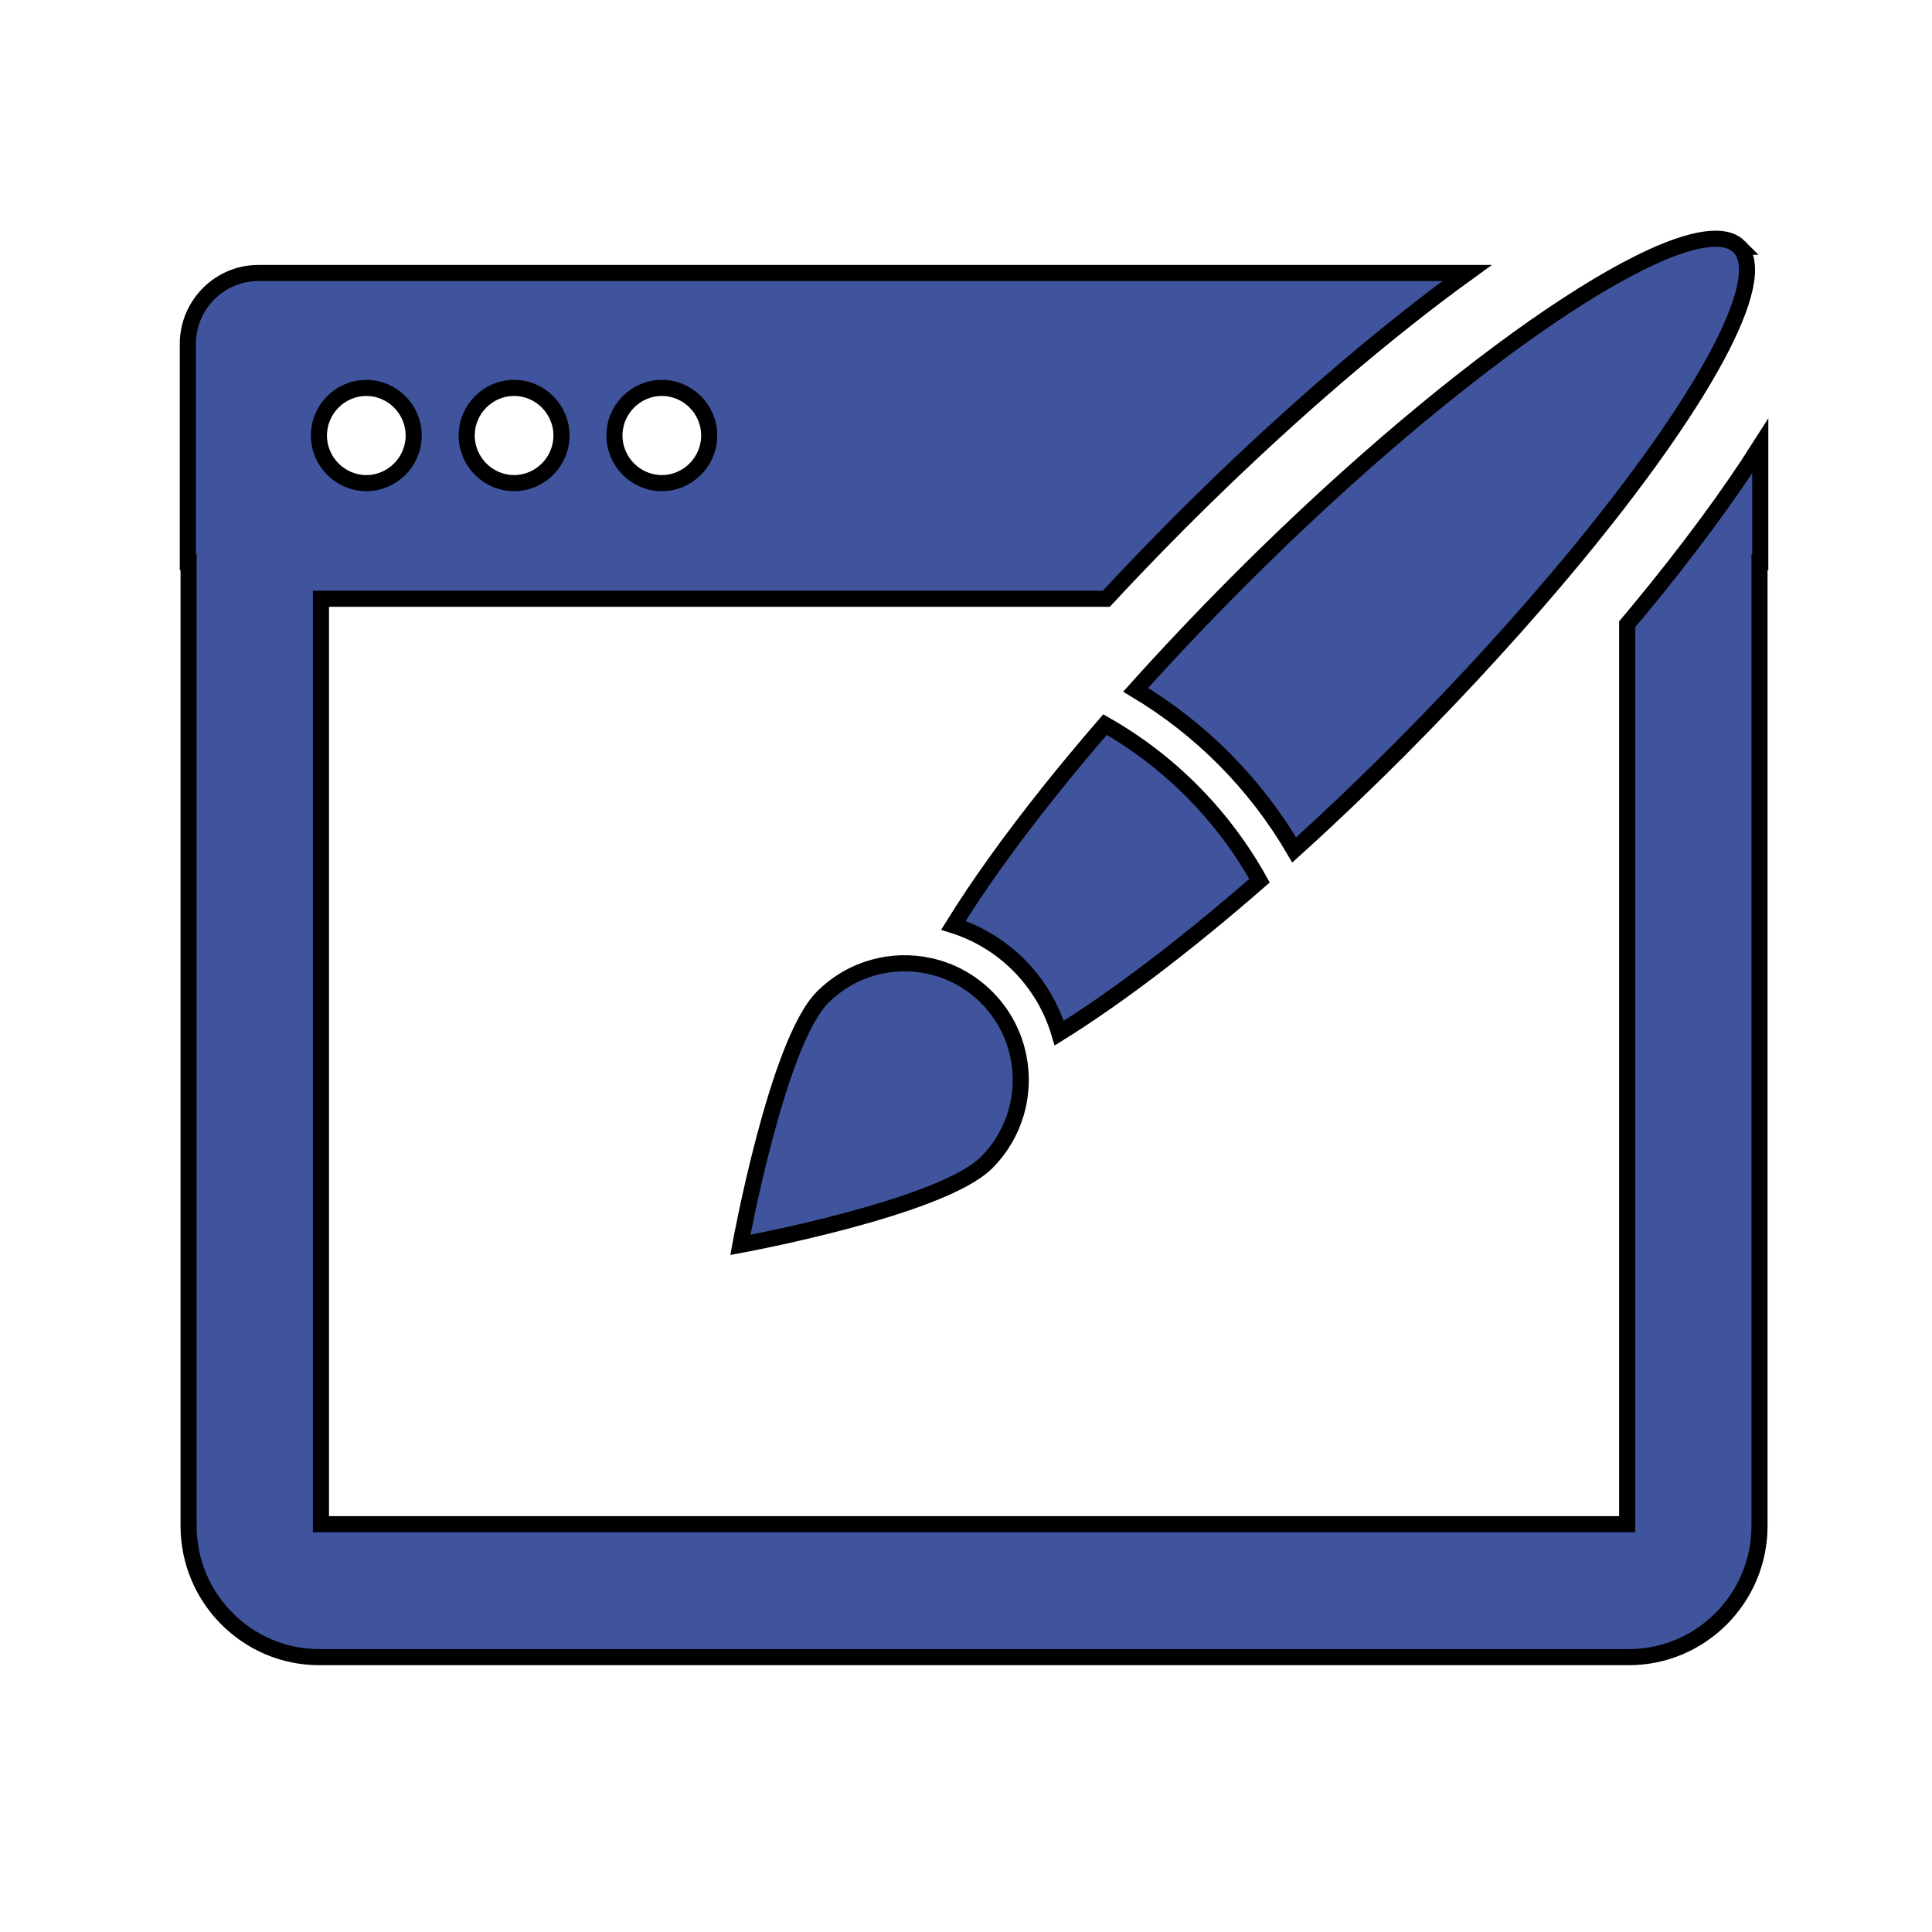 <svg width="120" height="120" xmlns="http://www.w3.org/2000/svg">

 <g>
  <title>background</title>
  <rect fill="none" id="canvas_background" height="122" width="122" y="-1" x="-1"/>
 </g>
 <g>
  <title>Layer 1</title>
  <g stroke="null" id="svg_1">
   <path fill="#3f549c" stroke="null" id="svg_2" d="m63.258,65.642c-0.269,-1.355 -0.926,-2.643 -1.969,-3.69c-1.007,-1.011 -2.235,-1.66 -3.529,-1.948c-2.328,-0.522 -4.864,0.128 -6.674,1.948c-2.817,2.829 -5.102,15.373 -5.102,15.373s12.487,-2.294 15.304,-5.125c1.774,-1.78 2.432,-4.261 1.971,-6.557z"/>
   <path fill="#3f549c" stroke="null" id="svg_3" d="m63.282,59.948c1.181,1.187 2.038,2.633 2.511,4.222c3.566,-2.22 7.85,-5.467 12.438,-9.467c-1.109,-1.995 -2.506,-3.87 -4.19,-5.564c-1.649,-1.657 -3.469,-3.033 -5.405,-4.135c-1.2,1.388 -2.333,2.749 -3.39,4.07c-2.443,3.054 -4.482,5.899 -6.027,8.398c1.526,0.484 2.919,1.328 4.063,2.476z"/>
   <path fill="#3f549c" stroke="null" id="svg_4" d="m108.023,15.324c-2.706,-2.718 -16.025,6.013 -29.563,19.257c-0.548,0.536 -1.098,1.081 -1.649,1.635c-2.223,2.233 -4.323,4.457 -6.273,6.63c1.996,1.193 3.844,2.633 5.496,4.293c1.692,1.701 3.151,3.601 4.351,5.652c1.309,-1.185 2.639,-2.424 3.976,-3.715c0.881,-0.848 1.766,-1.718 2.653,-2.609c4.031,-4.049 7.705,-8.099 10.833,-11.884c7.799,-9.445 12.188,-17.238 10.176,-19.259z"/>
   <path fill="#3f549c" stroke="null" id="svg_5" d="m101.81,37.886c-0.244,0.296 -0.496,0.593 -0.745,0.889l0,55.895l-81.13,0l0,-57.479l48.778,0c1.44,-1.551 2.93,-3.101 4.455,-4.633c0.539,-0.541 1.111,-1.108 1.697,-1.682c5.537,-5.416 11.186,-10.247 16.257,-13.92l-75.079,0c-2.405,0 -4.376,1.98 -4.376,4.397l0,13.567l0.047,0l0,59.857c0,4.494 3.64,8.151 8.114,8.151l81.342,0c4.475,0 8.116,-3.657 8.116,-8.151l0,-59.857l0.047,0l0,-7.217c-1.925,3.035 -4.477,6.496 -7.523,10.182zm-60.703,-13.792c1.619,0 2.943,1.331 2.943,2.956c0,1.625 -1.325,2.956 -2.943,2.956c-1.618,0 -2.943,-1.331 -2.943,-2.956c0.002,-1.625 1.325,-2.956 2.943,-2.956zm-9.176,0c1.618,0 2.943,1.331 2.943,2.956c0,1.625 -1.325,2.956 -2.943,2.956c-1.619,0 -2.943,-1.331 -2.943,-2.956c-0.002,-1.625 1.323,-2.956 2.943,-2.956zm-12.122,2.957c0,-1.627 1.323,-2.956 2.943,-2.956c1.618,0 2.943,1.331 2.943,2.956c0,1.625 -1.325,2.956 -2.943,2.956c-1.618,-0.002 -2.943,-1.331 -2.943,-2.956z"/>
  </g>
 </g>
</svg>